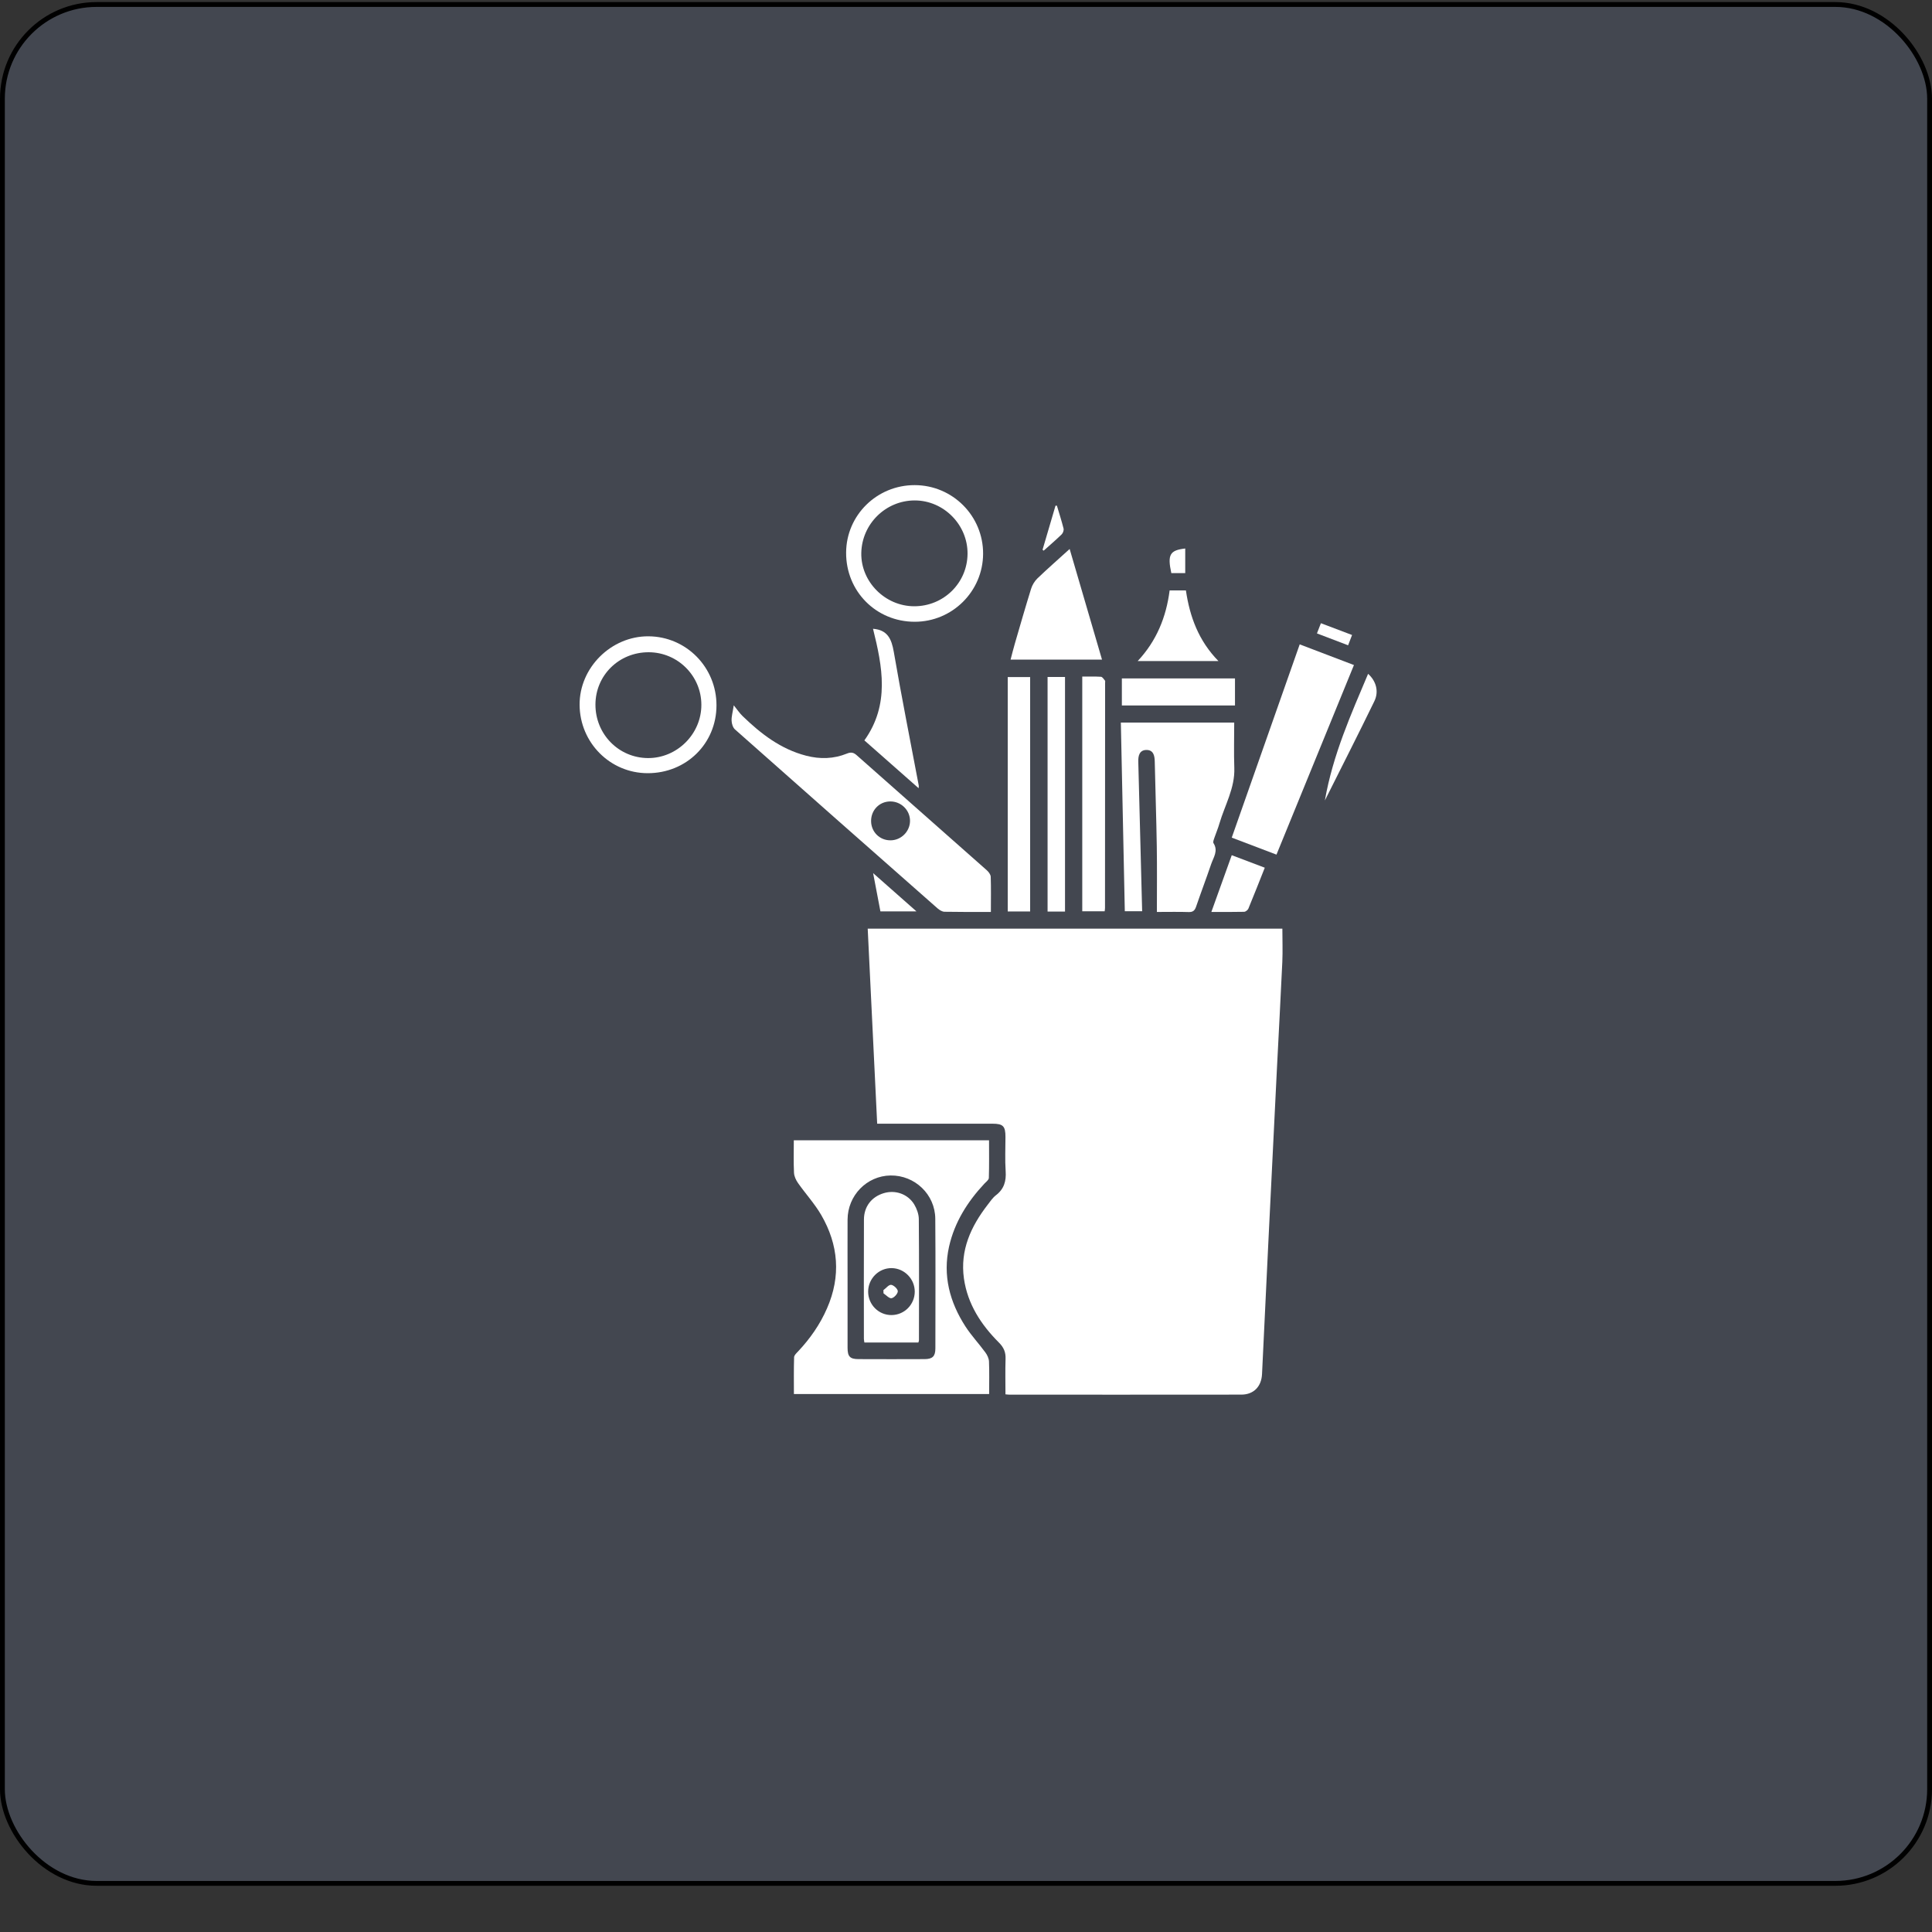 <svg width="40" height="40" viewBox="0 0 40 40" fill="none" xmlns="http://www.w3.org/2000/svg">
<rect x="0" y="0" width="40" height="40" fill="#333333" stroke="none"/>
<rect x="0.05" y="0.093" width="39.9" height="38.9" rx="1.95" fill="#6B7A99" fill-opacity="0.29" stroke="black" stroke-width="0.1"/>
<path d="M18.161 23.265C18.095 21.91 18.03 20.573 17.965 19.227H26.55C26.55 19.459 26.559 19.687 26.549 19.916C26.515 20.655 26.474 21.394 26.437 22.133C26.377 23.335 26.318 24.536 26.259 25.737C26.215 26.641 26.172 27.544 26.129 28.448C26.117 28.707 25.956 28.874 25.7 28.874C24.101 28.876 22.502 28.875 20.902 28.875C20.882 28.875 20.862 28.872 20.817 28.868C20.817 28.624 20.811 28.38 20.819 28.135C20.824 27.997 20.783 27.898 20.682 27.797C20.312 27.427 20.032 26.999 19.957 26.469C19.875 25.884 20.101 25.393 20.448 24.944C20.501 24.875 20.552 24.798 20.62 24.746C20.788 24.617 20.835 24.454 20.821 24.248C20.805 24.013 20.817 23.775 20.817 23.538C20.817 23.316 20.768 23.265 20.548 23.265C19.828 23.264 19.108 23.265 18.388 23.265H18.161Z" fill="white"/>
<path d="M17.548 26.548C17.548 27 17.547 27.452 17.548 27.904C17.548 28.085 17.597 28.138 17.771 28.139C18.229 28.141 18.686 28.141 19.144 28.139C19.308 28.138 19.366 28.08 19.366 27.916C19.367 27.022 19.371 26.128 19.364 25.234C19.361 24.729 18.94 24.33 18.438 24.337C17.946 24.344 17.55 24.75 17.548 25.252C17.546 25.684 17.548 26.116 17.548 26.548ZM16.435 23.608H20.477C20.477 23.871 20.481 24.13 20.473 24.389C20.471 24.429 20.415 24.47 20.381 24.506C20.031 24.88 19.764 25.303 19.65 25.806C19.515 26.407 19.662 26.958 19.989 27.464C20.111 27.652 20.268 27.819 20.401 28.001C20.44 28.053 20.473 28.124 20.476 28.188C20.485 28.408 20.479 28.629 20.479 28.862H16.437C16.437 28.609 16.433 28.354 16.441 28.1C16.442 28.058 16.491 28.014 16.525 27.978C16.773 27.714 16.978 27.421 17.123 27.087C17.414 26.422 17.361 25.773 17.002 25.154C16.866 24.921 16.68 24.718 16.523 24.495C16.48 24.434 16.443 24.355 16.439 24.282C16.428 24.062 16.435 23.842 16.435 23.608Z" fill="white"/>
<path d="M23.206 14.96H25.553C25.553 15.277 25.544 15.589 25.555 15.899C25.57 16.316 25.359 16.669 25.247 17.049C25.219 17.148 25.178 17.242 25.145 17.339C25.133 17.377 25.108 17.431 25.124 17.456C25.227 17.617 25.123 17.751 25.076 17.89C24.975 18.186 24.864 18.479 24.763 18.774C24.735 18.854 24.696 18.886 24.609 18.883C24.404 18.876 24.2 18.881 23.952 18.881C23.952 18.417 23.957 17.971 23.95 17.524C23.941 16.939 23.92 16.354 23.908 15.768C23.906 15.641 23.878 15.526 23.735 15.527C23.593 15.529 23.563 15.644 23.567 15.771C23.594 16.798 23.62 17.825 23.647 18.866H23.288C23.261 17.568 23.234 16.271 23.206 14.96Z" fill="white"/>
<path d="M18.035 17.001C18.037 17.225 18.214 17.4 18.438 17.398C18.657 17.397 18.839 17.216 18.841 16.997C18.843 16.773 18.653 16.588 18.426 16.593C18.203 16.597 18.033 16.775 18.035 17.001ZM20.515 18.881C20.18 18.881 19.868 18.883 19.555 18.877C19.506 18.876 19.45 18.841 19.41 18.806C18.011 17.573 16.612 16.34 15.217 15.102C15.173 15.063 15.149 14.983 15.147 14.921C15.143 14.836 15.169 14.75 15.192 14.603C15.267 14.696 15.314 14.767 15.374 14.825C15.753 15.192 16.164 15.51 16.69 15.646C16.979 15.721 17.26 15.713 17.535 15.602C17.62 15.567 17.674 15.579 17.739 15.638C18.635 16.432 19.534 17.223 20.43 18.017C20.468 18.051 20.51 18.106 20.512 18.153C20.52 18.388 20.515 18.624 20.515 18.881Z" fill="white"/>
<path d="M25.502 17.342C25.972 16.006 26.438 14.679 26.909 13.341C27.284 13.484 27.647 13.622 28.032 13.769C27.497 15.079 26.965 16.379 26.428 17.694C26.113 17.574 25.814 17.461 25.502 17.342Z" fill="white"/>
<path d="M22.146 11.366C22.373 12.143 22.593 12.893 22.816 13.657H20.923C20.953 13.543 20.98 13.432 21.012 13.323C21.122 12.944 21.231 12.566 21.348 12.189C21.372 12.111 21.421 12.031 21.48 11.974C21.69 11.772 21.911 11.58 22.146 11.366Z" fill="white"/>
<path d="M18.927 12.552C19.536 12.553 20.027 12.071 20.032 11.466C20.037 10.866 19.54 10.362 18.941 10.361C18.338 10.36 17.843 10.847 17.832 11.451C17.822 12.045 18.325 12.551 18.927 12.552ZM18.939 10.044C19.724 10.046 20.358 10.683 20.354 11.467C20.35 12.244 19.715 12.874 18.937 12.873C18.139 12.872 17.514 12.242 17.518 11.442C17.521 10.666 18.156 10.042 18.939 10.044Z" fill="white"/>
<path d="M13.43 13.504C12.815 13.503 12.329 13.981 12.328 14.588C12.327 15.2 12.809 15.691 13.414 15.695C14.018 15.699 14.524 15.195 14.521 14.589C14.519 13.991 14.03 13.505 13.43 13.504ZM14.834 14.604C14.833 15.395 14.209 16.009 13.409 16.008C12.633 16.007 12.006 15.378 12 14.595C11.994 13.825 12.652 13.169 13.426 13.174C14.208 13.179 14.835 13.815 14.834 14.604Z" fill="white"/>
<path d="M21.328 18.871H20.864V14.018H21.328V18.871Z" fill="white"/>
<path d="M22.407 18.867V14.008C22.542 14.008 22.668 14.004 22.795 14.012C22.824 14.014 22.853 14.062 22.878 14.092C22.885 14.101 22.88 14.122 22.88 14.137C22.879 15.69 22.879 17.243 22.878 18.796C22.878 18.816 22.875 18.836 22.871 18.867H22.407Z" fill="white"/>
<path d="M22.05 18.873H21.689V14.016H22.05V18.873Z" fill="white"/>
<path d="M18.075 13.018C18.379 13.042 18.459 13.233 18.505 13.497C18.664 14.422 18.848 15.343 19.022 16.265C19.024 16.275 19.021 16.285 19.019 16.319C18.637 15.982 18.265 15.654 17.896 15.329C18.427 14.585 18.269 13.8 18.075 13.018Z" fill="white"/>
<path d="M23.227 14.046H25.569V14.606H23.227V14.046Z" fill="white"/>
<path d="M24.216 12.224H24.553C24.633 12.769 24.816 13.267 25.226 13.686H23.555C23.944 13.27 24.144 12.781 24.216 12.224Z" fill="white"/>
<path d="M25.08 18.881C25.223 18.482 25.359 18.102 25.502 17.706C25.73 17.792 25.953 17.876 26.186 17.965C26.071 18.254 25.961 18.535 25.846 18.813C25.833 18.842 25.789 18.877 25.759 18.878C25.539 18.883 25.319 18.881 25.08 18.881Z" fill="white"/>
<path d="M27.43 16.573C27.597 15.621 27.971 14.79 28.325 13.951C28.49 14.098 28.554 14.316 28.453 14.521C28.125 15.197 27.783 15.867 27.43 16.573Z" fill="white"/>
<path d="M18.974 18.869H18.228C18.181 18.622 18.133 18.371 18.077 18.077C18.391 18.354 18.671 18.602 18.974 18.869Z" fill="white"/>
<path d="M21.585 11.382C21.674 11.078 21.764 10.774 21.853 10.47C21.863 10.47 21.872 10.47 21.882 10.469C21.929 10.627 21.98 10.785 22.02 10.944C22.028 10.98 22.008 11.037 21.981 11.063C21.861 11.18 21.733 11.289 21.608 11.401C21.6 11.395 21.593 11.389 21.585 11.382Z" fill="white"/>
<path d="M27.993 13.147C27.964 13.223 27.939 13.287 27.911 13.36C27.694 13.277 27.49 13.199 27.266 13.114C27.292 13.046 27.317 12.983 27.348 12.903C27.564 12.985 27.772 13.063 27.993 13.147Z" fill="white"/>
<path d="M24.539 11.356V11.866H24.251C24.168 11.484 24.219 11.392 24.539 11.356Z" fill="white"/>
<path d="M18.939 26.742C18.939 26.479 18.726 26.26 18.464 26.255C18.197 26.25 17.975 26.47 17.974 26.74C17.973 27.012 18.193 27.231 18.462 27.227C18.727 27.223 18.938 27.008 18.939 26.742ZM19.014 27.795H17.896C17.892 27.765 17.886 27.741 17.886 27.717C17.885 26.895 17.884 26.073 17.887 25.251C17.887 24.981 18.044 24.779 18.298 24.703C18.536 24.631 18.795 24.719 18.928 24.936C18.981 25.025 19.022 25.137 19.023 25.238C19.03 26.076 19.027 26.913 19.026 27.751C19.026 27.76 19.021 27.77 19.014 27.795Z" fill="white"/>
<path d="M18.29 26.711C18.344 26.671 18.401 26.596 18.45 26.601C18.503 26.607 18.588 26.686 18.588 26.734C18.588 26.785 18.512 26.868 18.459 26.878C18.411 26.887 18.348 26.815 18.292 26.777C18.292 26.756 18.291 26.733 18.29 26.711Z" fill="white"/>
</svg>
